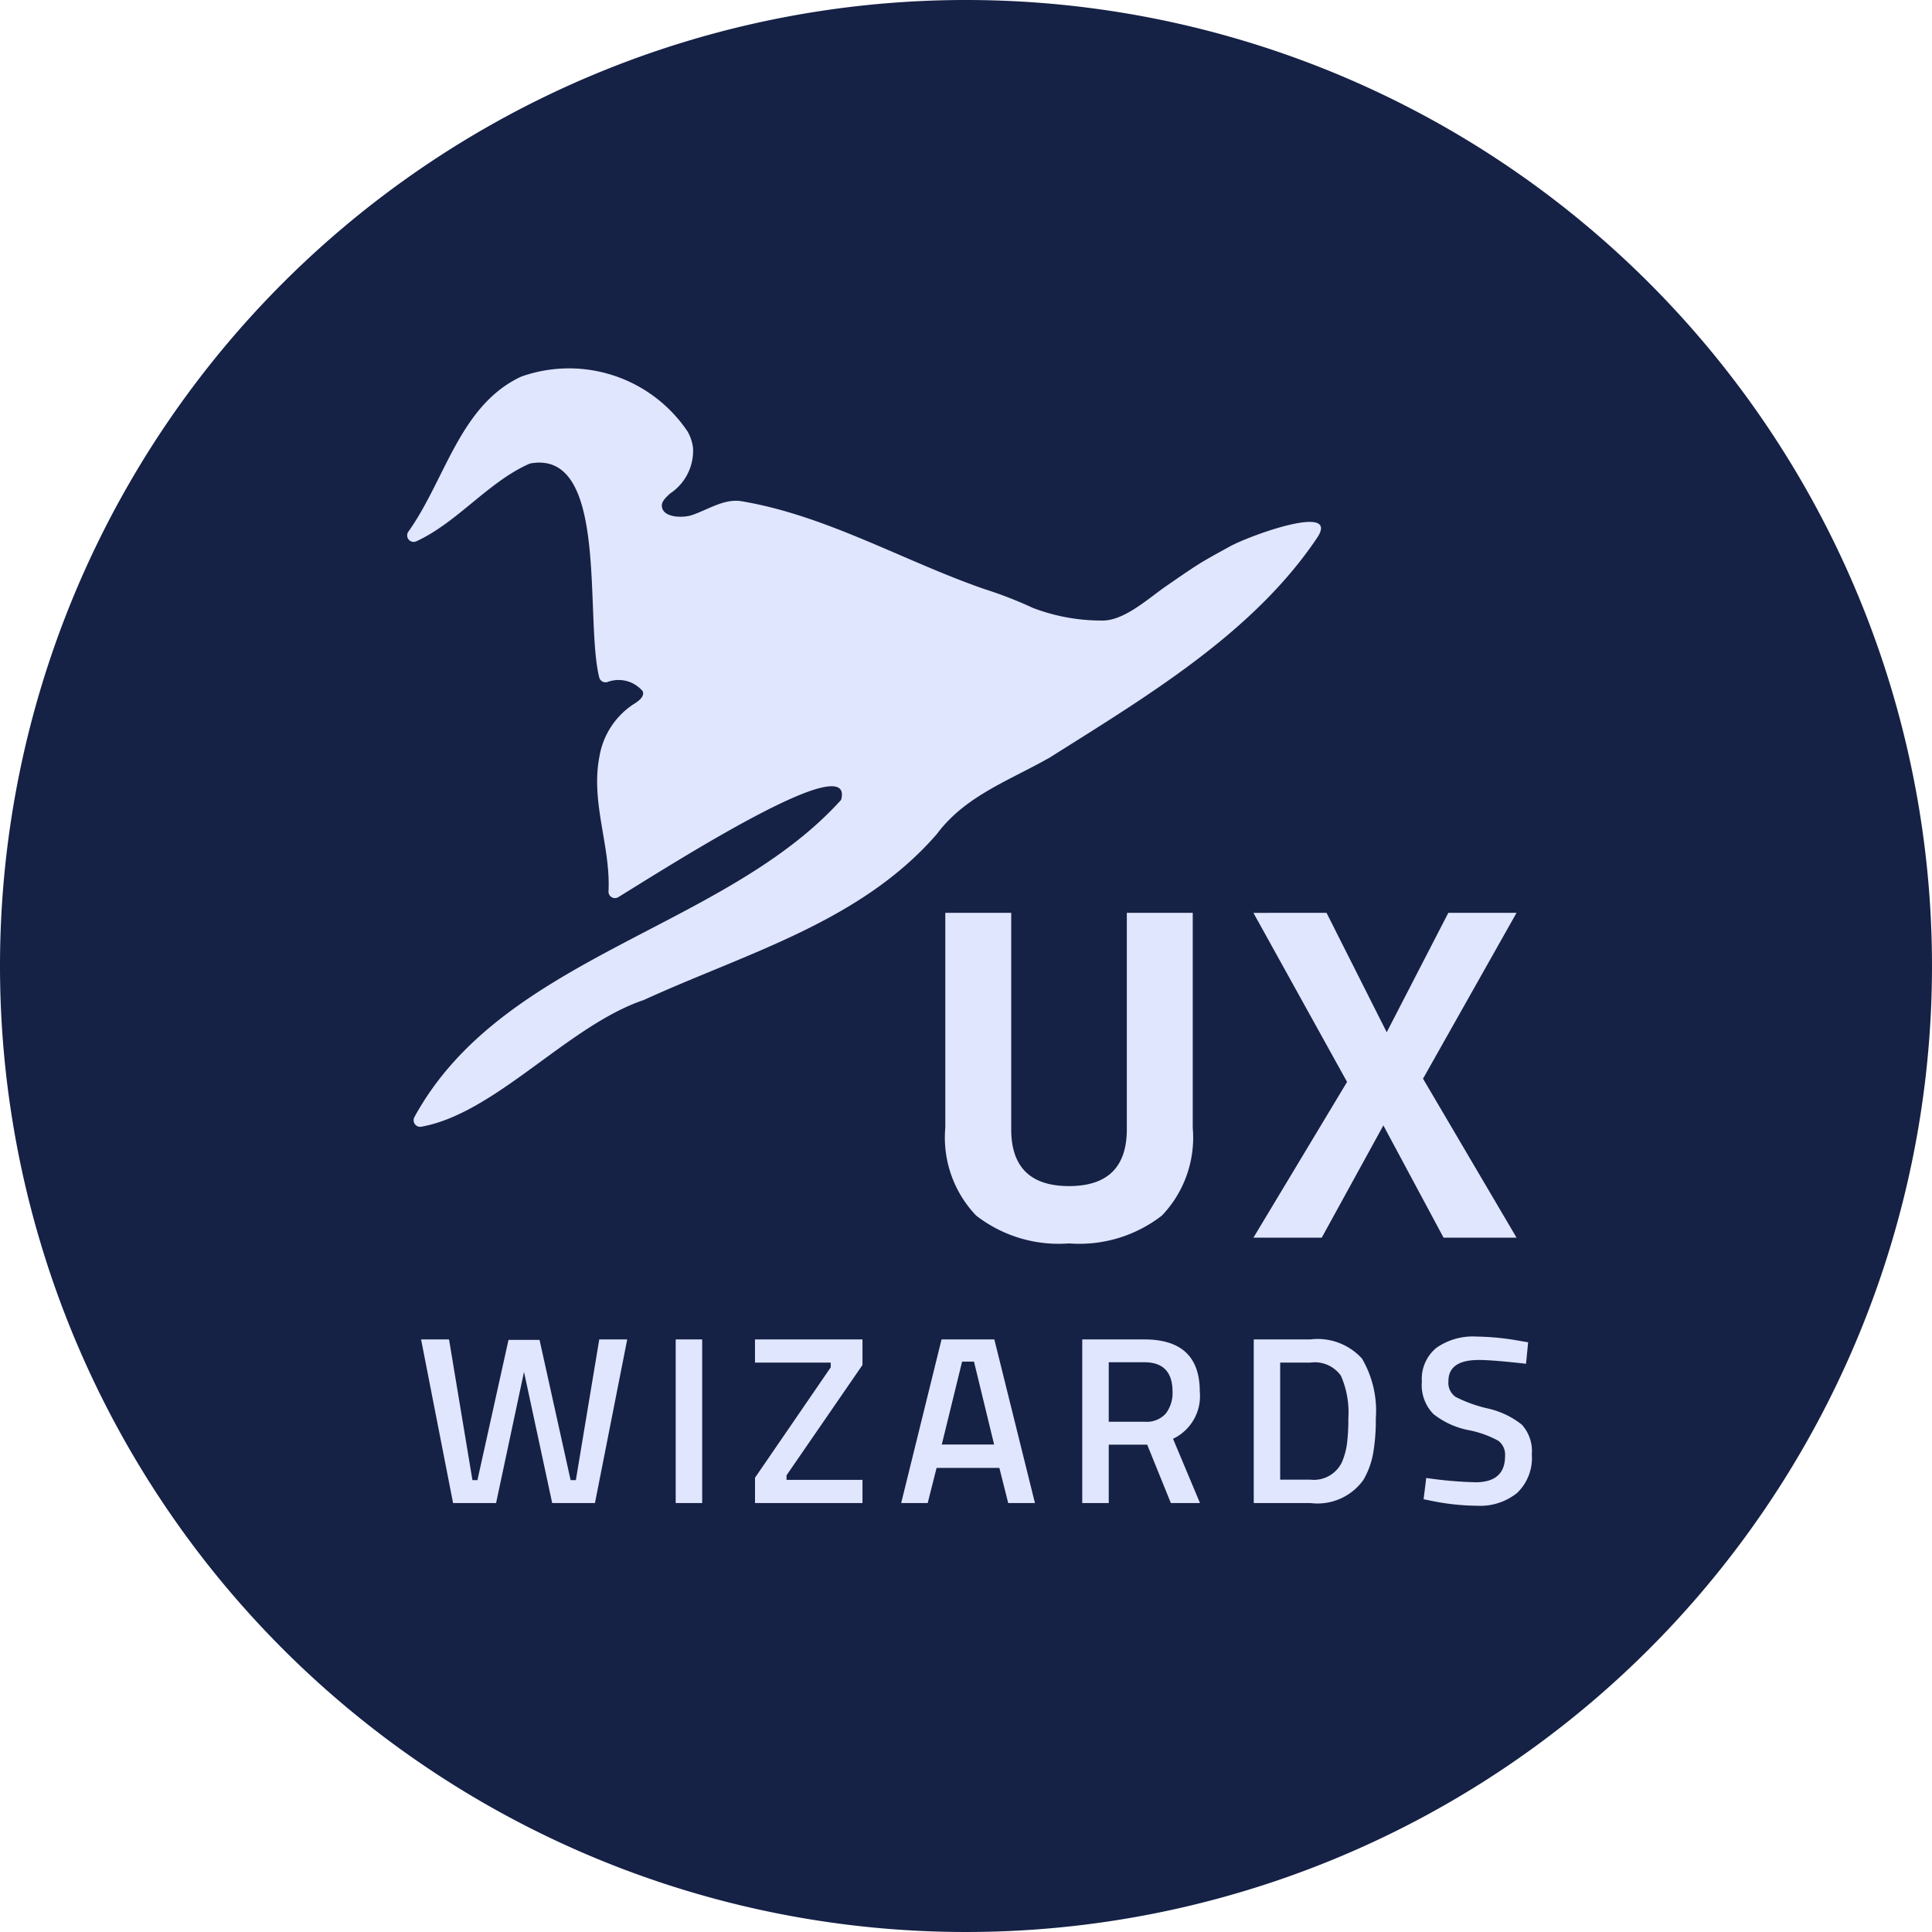 <svg id="logo_circle-main" data-name="logo/circle-main" xmlns="http://www.w3.org/2000/svg" width="96" height="96" viewBox="0 0 96 96">
  <path id="Path_421" data-name="Path 421" d="M48,0A48,48,0,1,1,0,48,48,48,0,0,1,48,0Z" fill="#152145"/>
  <g id="Group_262" data-name="Group 262" transform="translate(-1912.964 336.313)">
    <g id="UX" style="isolation: isolate">
      <path id="Path_405" data-name="Path 405" d="M4.89-5.388q0,2.825,2.872,2.825t2.872-2.825V-16.142H13.91V-5.46A5.607,5.607,0,0,1,12.379-1.1,6.683,6.683,0,0,1,7.762.285,6.683,6.683,0,0,1,3.145-1.1,5.607,5.607,0,0,1,1.614-5.46V-16.142H4.89ZM20.557-16.142l2.991,5.934,3.062-5.934H30L25.352-7.9,30,0H26.373L23.382-5.578,20.32,0H16.925l4.653-7.739-4.653-8.4Z" transform="translate(1958.321 -274.814)" fill="#e0e6fd"/>
    </g>
    <g id="WIZARDS" style="isolation: isolate">
      <path id="Path_406" data-name="Path 406" d="M.285-8.13H1.674L2.837-1.139h.249L4.629-8.106H6.172L7.715-1.139h.261L9.139-8.13h1.389L8.925,0H6.8L5.4-6.516,4.012,0H1.875ZM12.937,0V-8.13h1.317V0Zm3.94-6.979V-8.13h5.341v1.27L18.444-1.377v.226h3.774V0H16.878V-1.258L20.64-6.742v-.237ZM24.141,0l2.006-8.13H28.77L30.788,0H29.459l-.439-1.745H25.9L25.459,0Zm3.027-7.026L26.159-2.908h2.6l-1-4.119ZM34.455-2.9V0H33.138V-8.13h3.086q2.754,0,2.754,2.587a2.343,2.343,0,0,1-1.329,2.35L38.989,0H37.541L36.366-2.9Zm3.169-2.635q0-1.46-1.4-1.46H34.455v2.955h1.792a1.266,1.266,0,0,0,1.044-.409A1.671,1.671,0,0,0,37.624-5.531ZM44.473,0H41.66V-8.13h2.813a2.979,2.979,0,0,1,2.564.95A5.124,5.124,0,0,1,47.725-4.2a9.553,9.553,0,0,1-.136,1.751,3.993,3.993,0,0,1-.481,1.3A2.8,2.8,0,0,1,44.473,0ZM46.36-4.2a4.557,4.557,0,0,0-.368-2.125,1.592,1.592,0,0,0-1.519-.653h-1.5v5.816h1.5a1.545,1.545,0,0,0,1.567-.866,3.492,3.492,0,0,0,.255-.938A9.752,9.752,0,0,0,46.36-4.2Zm6.48-2.908q-1.507,0-1.507,1.056a.856.856,0,0,0,.356.777,6.825,6.825,0,0,0,1.573.57,4.189,4.189,0,0,1,1.715.807,1.944,1.944,0,0,1,.5,1.478A2.4,2.4,0,0,1,54.745-.5a2.926,2.926,0,0,1-1.988.635,11.789,11.789,0,0,1-2.231-.237L50.1-.19l.131-1.056a20.036,20.036,0,0,0,2.445.214q1.472,0,1.472-1.306a.872.872,0,0,0-.332-.754,5.065,5.065,0,0,0-1.5-.534,4.067,4.067,0,0,1-1.733-.8,2.065,2.065,0,0,1-.57-1.614,1.991,1.991,0,0,1,.718-1.668,3.143,3.143,0,0,1,1.988-.564,13.033,13.033,0,0,1,2.16.214l.415.071L55.19-6.92Q53.529-7.109,52.84-7.109Z" transform="translate(1933.602 -261.628)" fill="#e0e6fd"/>
    </g>
    <path id="Path_396" data-name="Path 396" d="M1933.646-309.413a.322.322,0,0,1-.389-.484c1.842-2.588,2.549-6.27,5.6-7.7a7.1,7.1,0,0,1,8.267,2.716,2.148,2.148,0,0,1,.277.828,2.548,2.548,0,0,1-1.14,2.262c-.16.153-.42.366-.41.614.025.608,1.063.6,1.465.468.783-.252,1.622-.841,2.483-.7,4.2.7,8.04,2.96,12.051,4.357a20.527,20.527,0,0,1,2.441.947,9.546,9.546,0,0,0,3.483.626c1.088-.01,2.288-1.13,3.146-1.718.535-.368,1.068-.742,1.617-1.09.417-.264,1.11-.636,1.528-.868,1-.554,5.514-2.185,4.349-.44-3.186,4.755-8.511,7.906-13.315,10.942-.017.011-.036.017-.053.027-2.009,1.131-4.123,1.881-5.514,3.735l-.012.016c-3.786,4.374-9.475,5.919-14.558,8.248l-.021.008c-3.753,1.268-7.359,5.637-11.049,6.293a.326.326,0,0,1-.334-.482c4.367-8.009,15.394-9.329,21.2-15.759.73-2.665-8.543,3.284-11.072,4.833a.319.319,0,0,1-.485-.293c.108-2.257-.9-4.418-.449-6.709a3.877,3.877,0,0,1,1.673-2.573c.254-.153.581-.383.474-.659a1.564,1.564,0,0,0-1.734-.461.325.325,0,0,1-.425-.22c-.736-2.935.5-11.283-3.388-10.642a.442.442,0,0,0-.1.029C1937.21-312.352,1935.683-310.349,1933.646-309.413Z" fill="#e0e6fd"/>
  </g>
</svg>
